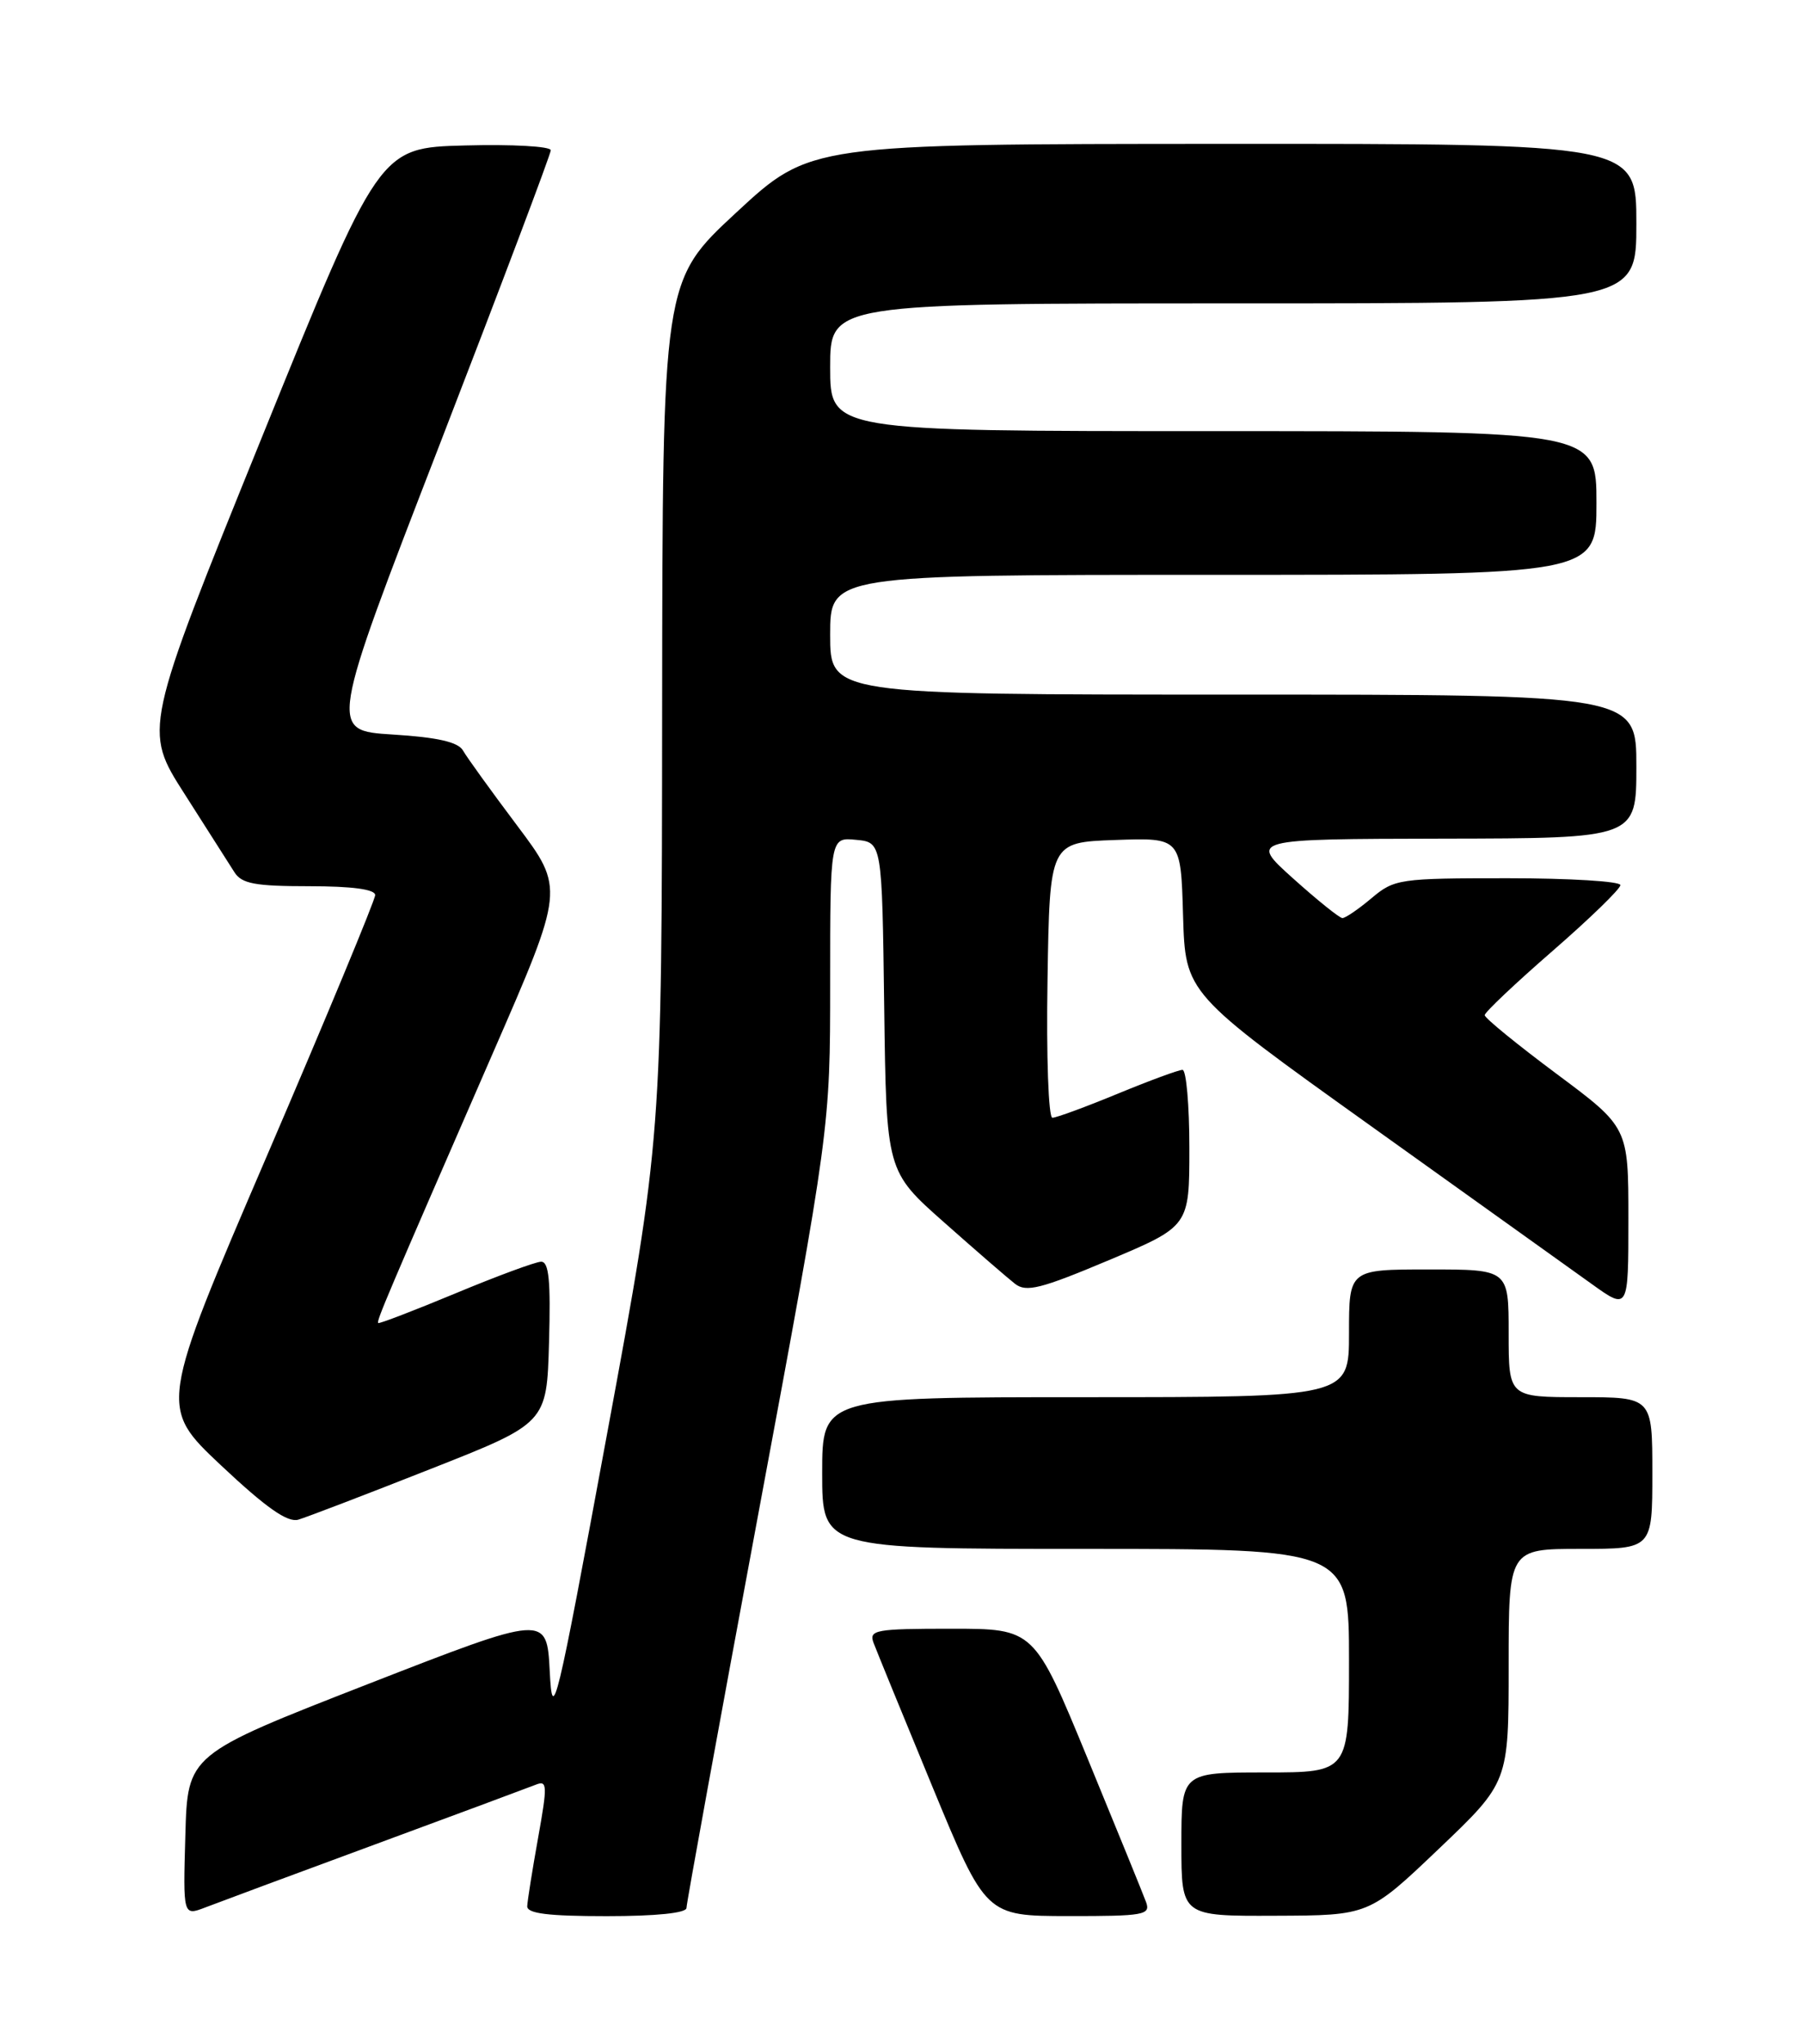 <?xml version="1.0" encoding="UTF-8" standalone="no"?>
<!DOCTYPE svg PUBLIC "-//W3C//DTD SVG 1.1//EN" "http://www.w3.org/Graphics/SVG/1.1/DTD/svg11.dtd" >
<svg xmlns="http://www.w3.org/2000/svg" xmlns:xlink="http://www.w3.org/1999/xlink" version="1.1" viewBox="0 0 226 256">
 <g >
 <path fill="currentColor"
d=" M 47.00 231.01 C 57.17 227.26 66.22 223.89 67.11 223.54 C 68.57 222.95 68.60 223.57 67.41 230.20 C 66.69 234.21 66.08 238.06 66.05 238.75 C 66.01 239.67 68.64 240.00 76.00 240.00 C 82.20 240.00 86.00 239.61 86.00 238.97 C 86.00 238.40 90.05 216.19 95.00 189.61 C 104.00 141.28 104.00 141.28 104.00 123.08 C 104.00 104.87 104.00 104.87 107.25 105.19 C 110.50 105.50 110.50 105.50 110.77 126.10 C 111.04 146.70 111.04 146.70 118.27 153.10 C 122.25 156.63 126.25 160.09 127.16 160.80 C 128.56 161.89 130.38 161.43 138.91 157.84 C 149.00 153.59 149.00 153.59 149.00 143.80 C 149.00 138.41 148.61 134.00 148.14 134.00 C 147.66 134.00 144.00 135.35 140.00 137.00 C 136.00 138.65 132.33 140.00 131.84 140.00 C 131.35 140.00 131.07 132.31 131.23 122.75 C 131.50 105.50 131.50 105.50 139.71 105.21 C 147.93 104.92 147.93 104.92 148.21 114.67 C 148.50 124.41 148.50 124.41 171.64 140.96 C 184.36 150.06 196.85 158.99 199.39 160.81 C 204.00 164.12 204.00 164.12 204.00 152.66 C 204.00 141.20 204.00 141.20 195.00 134.50 C 190.05 130.81 186.00 127.51 186.00 127.15 C 186.00 126.79 189.83 123.17 194.50 119.11 C 199.18 115.04 203.00 111.33 203.00 110.86 C 203.00 110.39 196.65 110.00 188.89 110.00 C 175.31 110.00 174.68 110.09 171.82 112.50 C 170.18 113.88 168.54 115.00 168.17 114.99 C 167.80 114.98 165.03 112.75 162.00 110.03 C 156.50 105.09 156.50 105.09 180.75 105.04 C 205.00 105.00 205.00 105.00 205.00 96.00 C 205.00 87.00 205.00 87.00 154.50 87.00 C 104.00 87.00 104.00 87.00 104.00 79.50 C 104.00 72.00 104.00 72.00 152.00 72.00 C 200.00 72.00 200.00 72.00 200.00 63.00 C 200.00 54.00 200.00 54.00 152.00 54.00 C 104.00 54.00 104.00 54.00 104.00 46.00 C 104.00 38.00 104.00 38.00 154.50 38.00 C 205.00 38.00 205.00 38.00 205.00 28.00 C 205.00 18.00 205.00 18.00 153.25 18.02 C 101.50 18.04 101.50 18.04 92.25 26.61 C 83.00 35.18 83.00 35.18 82.95 88.84 C 82.91 142.50 82.91 142.50 76.07 179.50 C 69.66 214.21 69.21 216.06 68.87 209.35 C 68.50 202.20 68.50 202.20 46.00 210.97 C 23.50 219.75 23.50 219.75 23.22 229.86 C 22.93 239.98 22.93 239.98 25.72 238.91 C 27.25 238.32 36.83 234.76 47.00 231.01 Z  M 143.58 238.25 C 143.23 237.29 139.93 229.19 136.25 220.25 C 129.56 204.00 129.56 204.00 119.17 204.00 C 109.70 204.00 108.84 204.15 109.43 205.75 C 109.79 206.71 113.10 214.81 116.79 223.74 C 123.50 239.98 123.50 239.98 133.86 239.99 C 143.30 240.00 144.16 239.85 143.58 238.25 Z  M 180.25 231.57 C 189.00 223.23 189.00 223.23 189.00 208.62 C 189.00 194.00 189.00 194.00 198.00 194.00 C 207.00 194.00 207.00 194.00 207.00 184.50 C 207.00 175.00 207.00 175.00 198.00 175.00 C 189.00 175.00 189.00 175.00 189.00 167.00 C 189.00 159.00 189.00 159.00 179.00 159.00 C 169.00 159.00 169.00 159.00 169.00 167.00 C 169.00 175.00 169.00 175.00 136.00 175.00 C 103.00 175.00 103.00 175.00 103.00 184.50 C 103.00 194.00 103.00 194.00 136.00 194.00 C 169.00 194.00 169.00 194.00 169.00 208.00 C 169.00 222.00 169.00 222.00 158.50 222.00 C 148.00 222.00 148.00 222.00 148.00 231.00 C 148.00 240.00 148.00 240.00 159.75 239.95 C 171.50 239.91 171.50 239.91 180.25 231.57 Z  M 53.87 184.02 C 68.50 178.26 68.50 178.26 68.78 168.13 C 69.00 160.39 68.77 158.01 67.78 158.03 C 67.08 158.05 62.25 159.83 57.05 162.00 C 51.85 164.16 47.50 165.83 47.38 165.71 C 47.14 165.47 48.36 162.61 61.74 131.91 C 70.72 111.31 70.72 111.31 64.79 103.41 C 61.52 99.06 58.47 94.83 58.00 94.00 C 57.39 92.94 54.82 92.35 49.18 92.00 C 41.22 91.50 41.22 91.50 55.11 55.60 C 62.75 35.85 69.00 19.30 69.00 18.82 C 69.00 18.33 64.16 18.06 58.25 18.22 C 47.50 18.50 47.50 18.50 32.74 54.94 C 17.97 91.39 17.97 91.39 23.12 99.44 C 25.95 103.88 28.76 108.29 29.37 109.25 C 30.28 110.69 31.96 111.00 38.74 111.00 C 44.11 111.00 47.00 111.39 47.00 112.11 C 47.00 112.71 40.91 127.39 33.46 144.72 C 19.92 176.23 19.92 176.23 27.71 183.56 C 33.34 188.85 36.02 190.73 37.37 190.34 C 38.39 190.04 45.82 187.20 53.87 184.02 Z "/>
</g>
</svg>